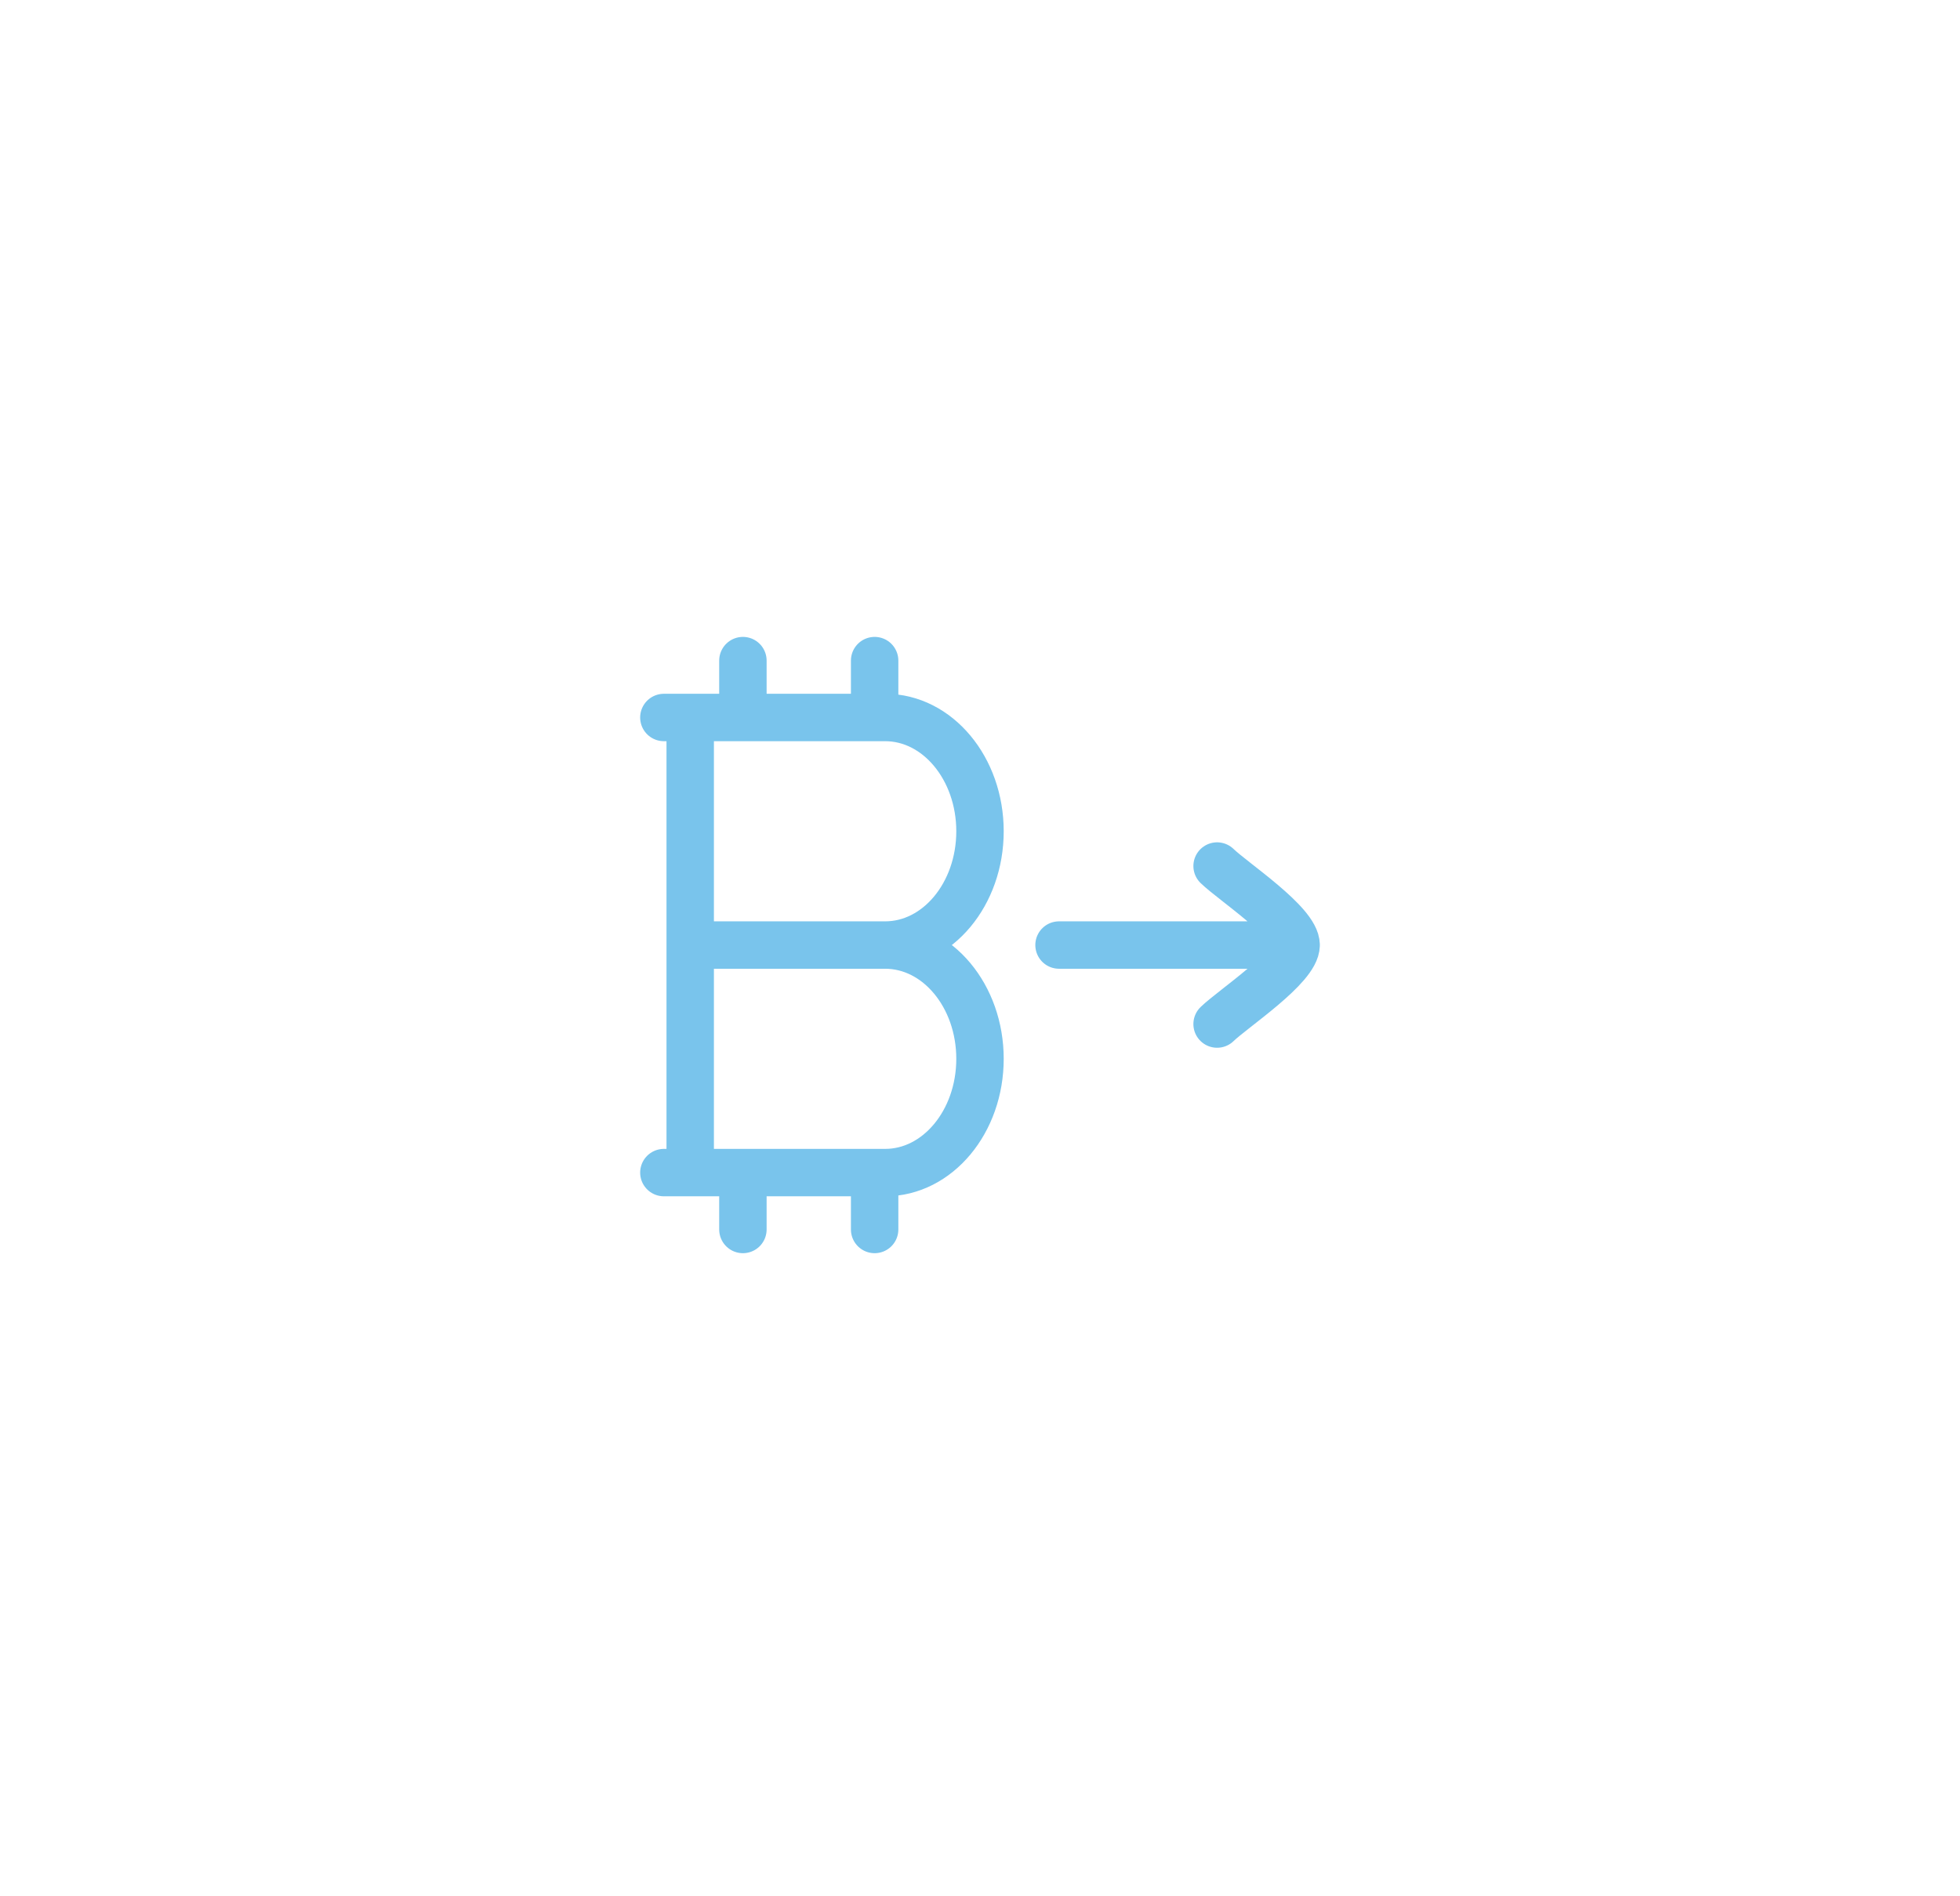 <svg xmlns="http://www.w3.org/2000/svg" width="62" height="60" viewBox="0 0 62 60" fill="none">
  <g filter="url(#filter0_d_3081_52532)">
    <path d="M21 6.702H28C29.657 6.702 31 8.314 31 10.302C31 12.291 29.657 13.902 28 13.902M28 13.902C29.657 13.902 31 15.514 31 17.502C31 19.491 29.657 21.102 28 21.102H21M28 13.902H22M21.833 6.702V21.102M23.5 4.902V6.702M27.667 4.902V6.702M23.5 21.102V22.902M27.667 21.102V22.902" stroke="#79C4EC" stroke-width="1.5" stroke-linecap="round"/>
    <path d="M41 13.902H33.5M41 13.902C41 14.603 39.006 15.911 38.5 16.402M41 13.902C41 13.202 39.006 11.894 38.5 11.402" stroke="#79C4EC" stroke-width="1.5" stroke-linecap="round" stroke-linejoin="round"/>
  </g>
  <defs>
    <filter id="filter0_d_3081_52532" x="0.25" y="0.152" width="61.5" height="59.5" filterUnits="userSpaceOnUse" color-interpolation-filters="sRGB">
      <feFlood flood-opacity="0" result="BackgroundImageFix"/>
      <feColorMatrix in="SourceAlpha" type="matrix" values="0 0 0 0 0 0 0 0 0 0 0 0 0 0 0 0 0 0 127 0" result="hardAlpha"/>
      <feOffset dy="16"/>
      <feGaussianBlur stdDeviation="10"/>
      <feComposite in2="hardAlpha" operator="out"/>
      <feColorMatrix type="matrix" values="0 0 0 0 0.456 0 0 0 0 0.687 0 0 0 0 0.702 0 0 0 0.15 0"/>
      <feBlend mode="normal" in2="BackgroundImageFix" result="effect1_dropShadow_3081_52532"/>
      <feBlend mode="normal" in="SourceGraphic" in2="effect1_dropShadow_3081_52532" result="shape"/>
    </filter>
  </defs>
</svg>